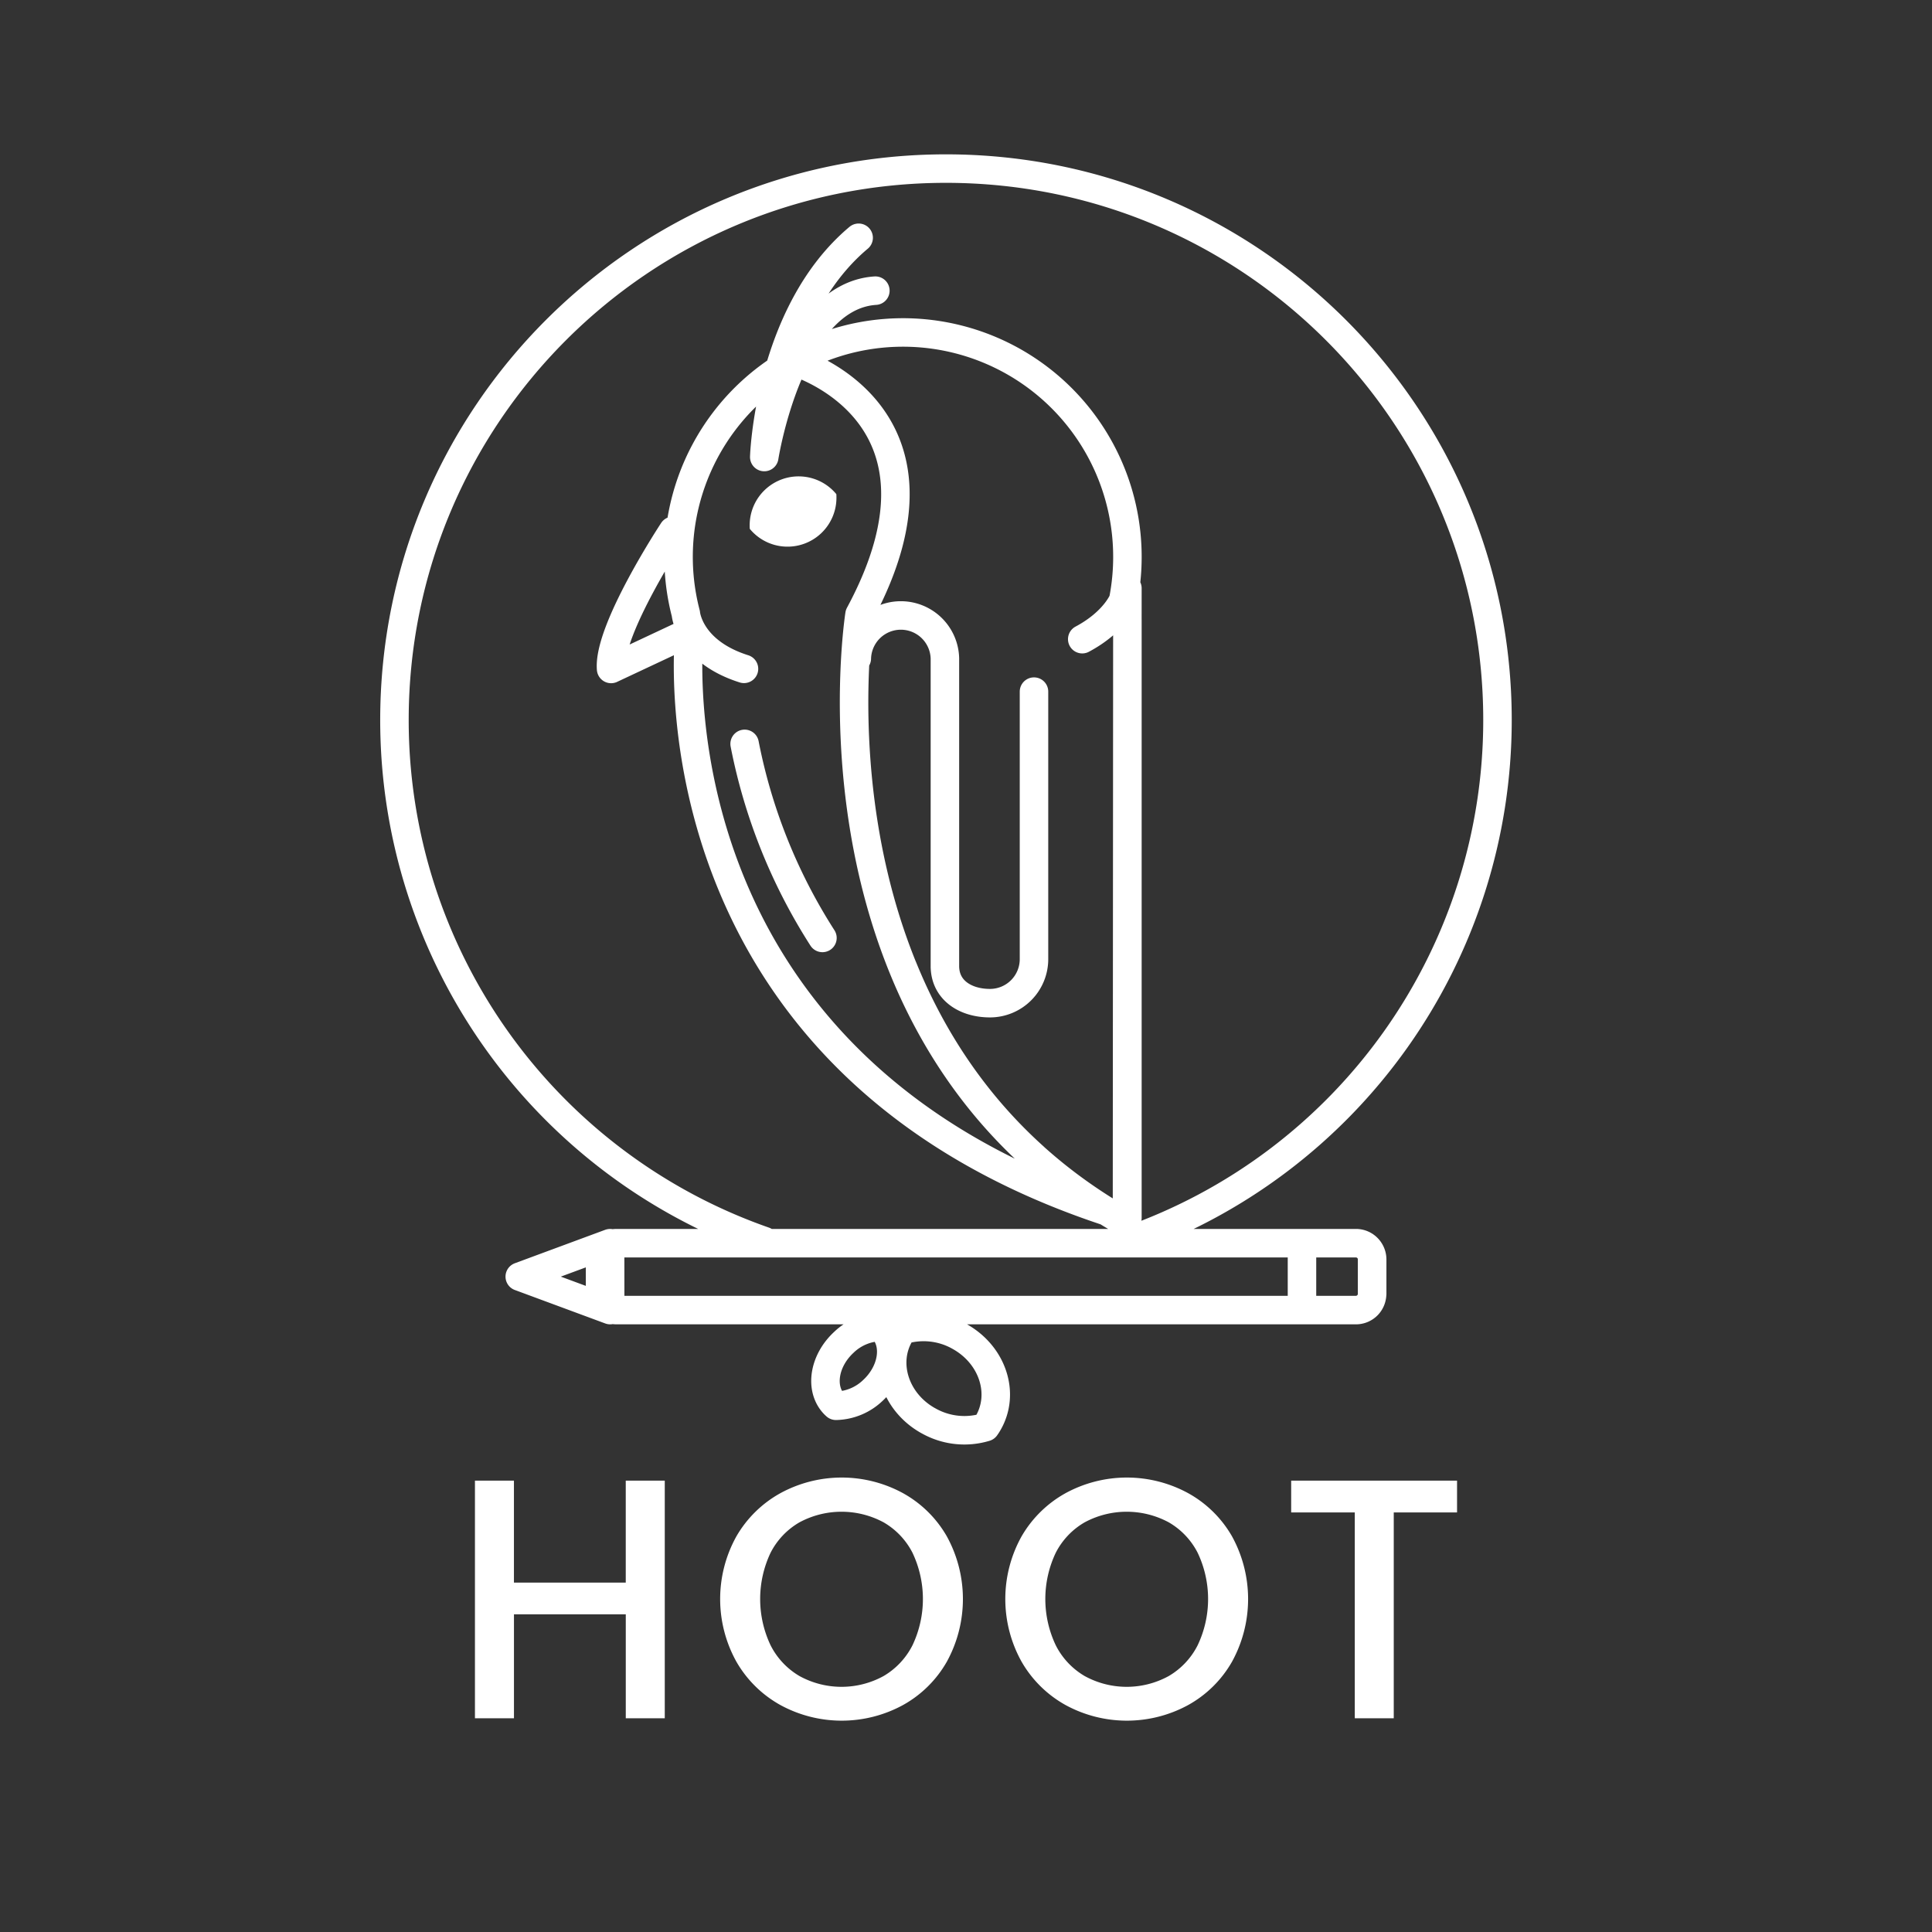 <svg xmlns="http://www.w3.org/2000/svg" viewBox="0 0 720 720"><rect x="0" y="0" width="720" height="720" fill="#333333" stroke="none"/><defs><style>.cls-1{fill:#fff;}.cls-2{fill:none;stroke:#fff;stroke-linecap:round;stroke-linejoin:round;stroke-width:10.62px;}</style></defs><title>hoot</title><g id="Layer_1" data-name="Layer 1"><path class="cls-1" d="M311.72,185.48c0-.45,0-.9-.05-1.34a18.24,18.24,0,0,0-32.29,11.63c0,.45,0,.9.06,1.34a18.23,18.23,0,0,0,32.28-11.63Z"/><path class="cls-2" d="M420.15,219.24,420,455.91C295.41,386.12,320.32,229,320.32,229m-63.39,6.63S238.6,398.67,420.15,453.89V231M277.5,277.22a207.2,207.2,0,0,0,29,72.32M250.83,197.81s-24.31,36.88-23.09,51.49l29.19-13.7m146.39,2.6c12.18-6.49,15.27-14.54,15.27-14.54a83.64,83.64,0,1,0-163,5s1.11,14.1,21.67,20.6M320.32,229c40.8-75.77-24.77-94.39-24.77-94.39m24.44-46c-33.54,28.14-35.17,81.71-35.17,81.71s9.34-59.93,41.4-62M329,495.25a10.44,10.44,0,0,0-.76-.73,20.48,20.48,0,0,0-13.81,5.77c-7.38,6.85-9,17.09-3.65,22.87a10.44,10.44,0,0,0,.76.73,20.52,20.52,0,0,0,13.81-5.77C332.71,511.26,334.34,501,329,495.25Zm16.91,34.18a27.14,27.14,0,0,0,21.35,2.42c.33-.46.64-.93.93-1.43,6.47-11,1.77-25.43-10.5-32.31a27.13,27.13,0,0,0-21.35-2.42c-.32.47-.64.94-.93,1.43C328.92,508.08,333.62,522.55,345.89,529.43Zm165.46-47.26V469.36a6.08,6.08,0,0,0-6.07-6.06H229.69a6.08,6.08,0,0,0-6.06,6.06v12.81a6.08,6.08,0,0,0,6.06,6.06H505.28A6.08,6.08,0,0,0,511.35,482.17Zm-284-18.87L193.7,475.76l33.69,12.47Zm257.84,24.93h20.3a6,6,0,0,0,5.82-6.06V469.36a6,6,0,0,0-5.82-6.06h-20.3ZM352.14,360.51V245.38a16.42,16.42,0,0,0-32.83,0M352.14,360c0,9.06,7.73,13.85,16.79,13.85a16.41,16.41,0,0,0,16.41-16.41V257.75m34.81,204.78A205.62,205.62,0,0,0,558.07,268.37c0-113.52-92-205.54-205.55-205.54S147,154.85,147,268.37A205.64,205.64,0,0,0,284.82,462.51m51.63-102c10.09,24.85,25.52,49.61,48.89,70.65"/><path class="cls-1" d="M247.74,551.79v88.56H233.21V601.61H191.54v38.74H177V551.79h14.53v38h41.67v-38Z"/><path class="cls-1" d="M290.87,635.44a42.87,42.87,0,0,1-16.44-16.18,48.08,48.08,0,0,1,0-46.7,42.92,42.92,0,0,1,16.44-16.12,47.75,47.75,0,0,1,45.62,0,42.53,42.53,0,0,1,16.37,16.12,48.51,48.51,0,0,1,0,46.7,42.48,42.48,0,0,1-16.37,16.18,47.75,47.75,0,0,1-45.62,0Zm38.42-10.83a27.84,27.84,0,0,0,10.77-11.47,40.22,40.22,0,0,0,0-34.47,27.62,27.62,0,0,0-10.77-11.34,33.08,33.08,0,0,0-31.35,0,27.56,27.56,0,0,0-10.77,11.34,40.22,40.22,0,0,0,0,34.47,27.78,27.78,0,0,0,10.77,11.47,32.57,32.57,0,0,0,31.35,0Z"/><path class="cls-1" d="M397.14,635.44a42.91,42.91,0,0,1-16.43-16.18,48,48,0,0,1,0-46.7,43,43,0,0,1,16.43-16.12,47.75,47.75,0,0,1,45.62,0,42.56,42.56,0,0,1,16.38,16.12,48.51,48.51,0,0,1,0,46.7,42.51,42.51,0,0,1-16.38,16.18,47.75,47.75,0,0,1-45.62,0Zm38.42-10.83a27.78,27.78,0,0,0,10.77-11.47,40.13,40.13,0,0,0,0-34.47,27.56,27.56,0,0,0-10.77-11.34,33.06,33.06,0,0,0-31.34,0,27.56,27.56,0,0,0-10.77,11.34,40.13,40.13,0,0,0,0,34.47,27.78,27.78,0,0,0,10.77,11.47,32.55,32.55,0,0,0,31.34,0Z"/><path class="cls-1" d="M543,551.79v11.85H519.41v76.71H504.89V563.64H481.18V551.79Z"/></g></svg>